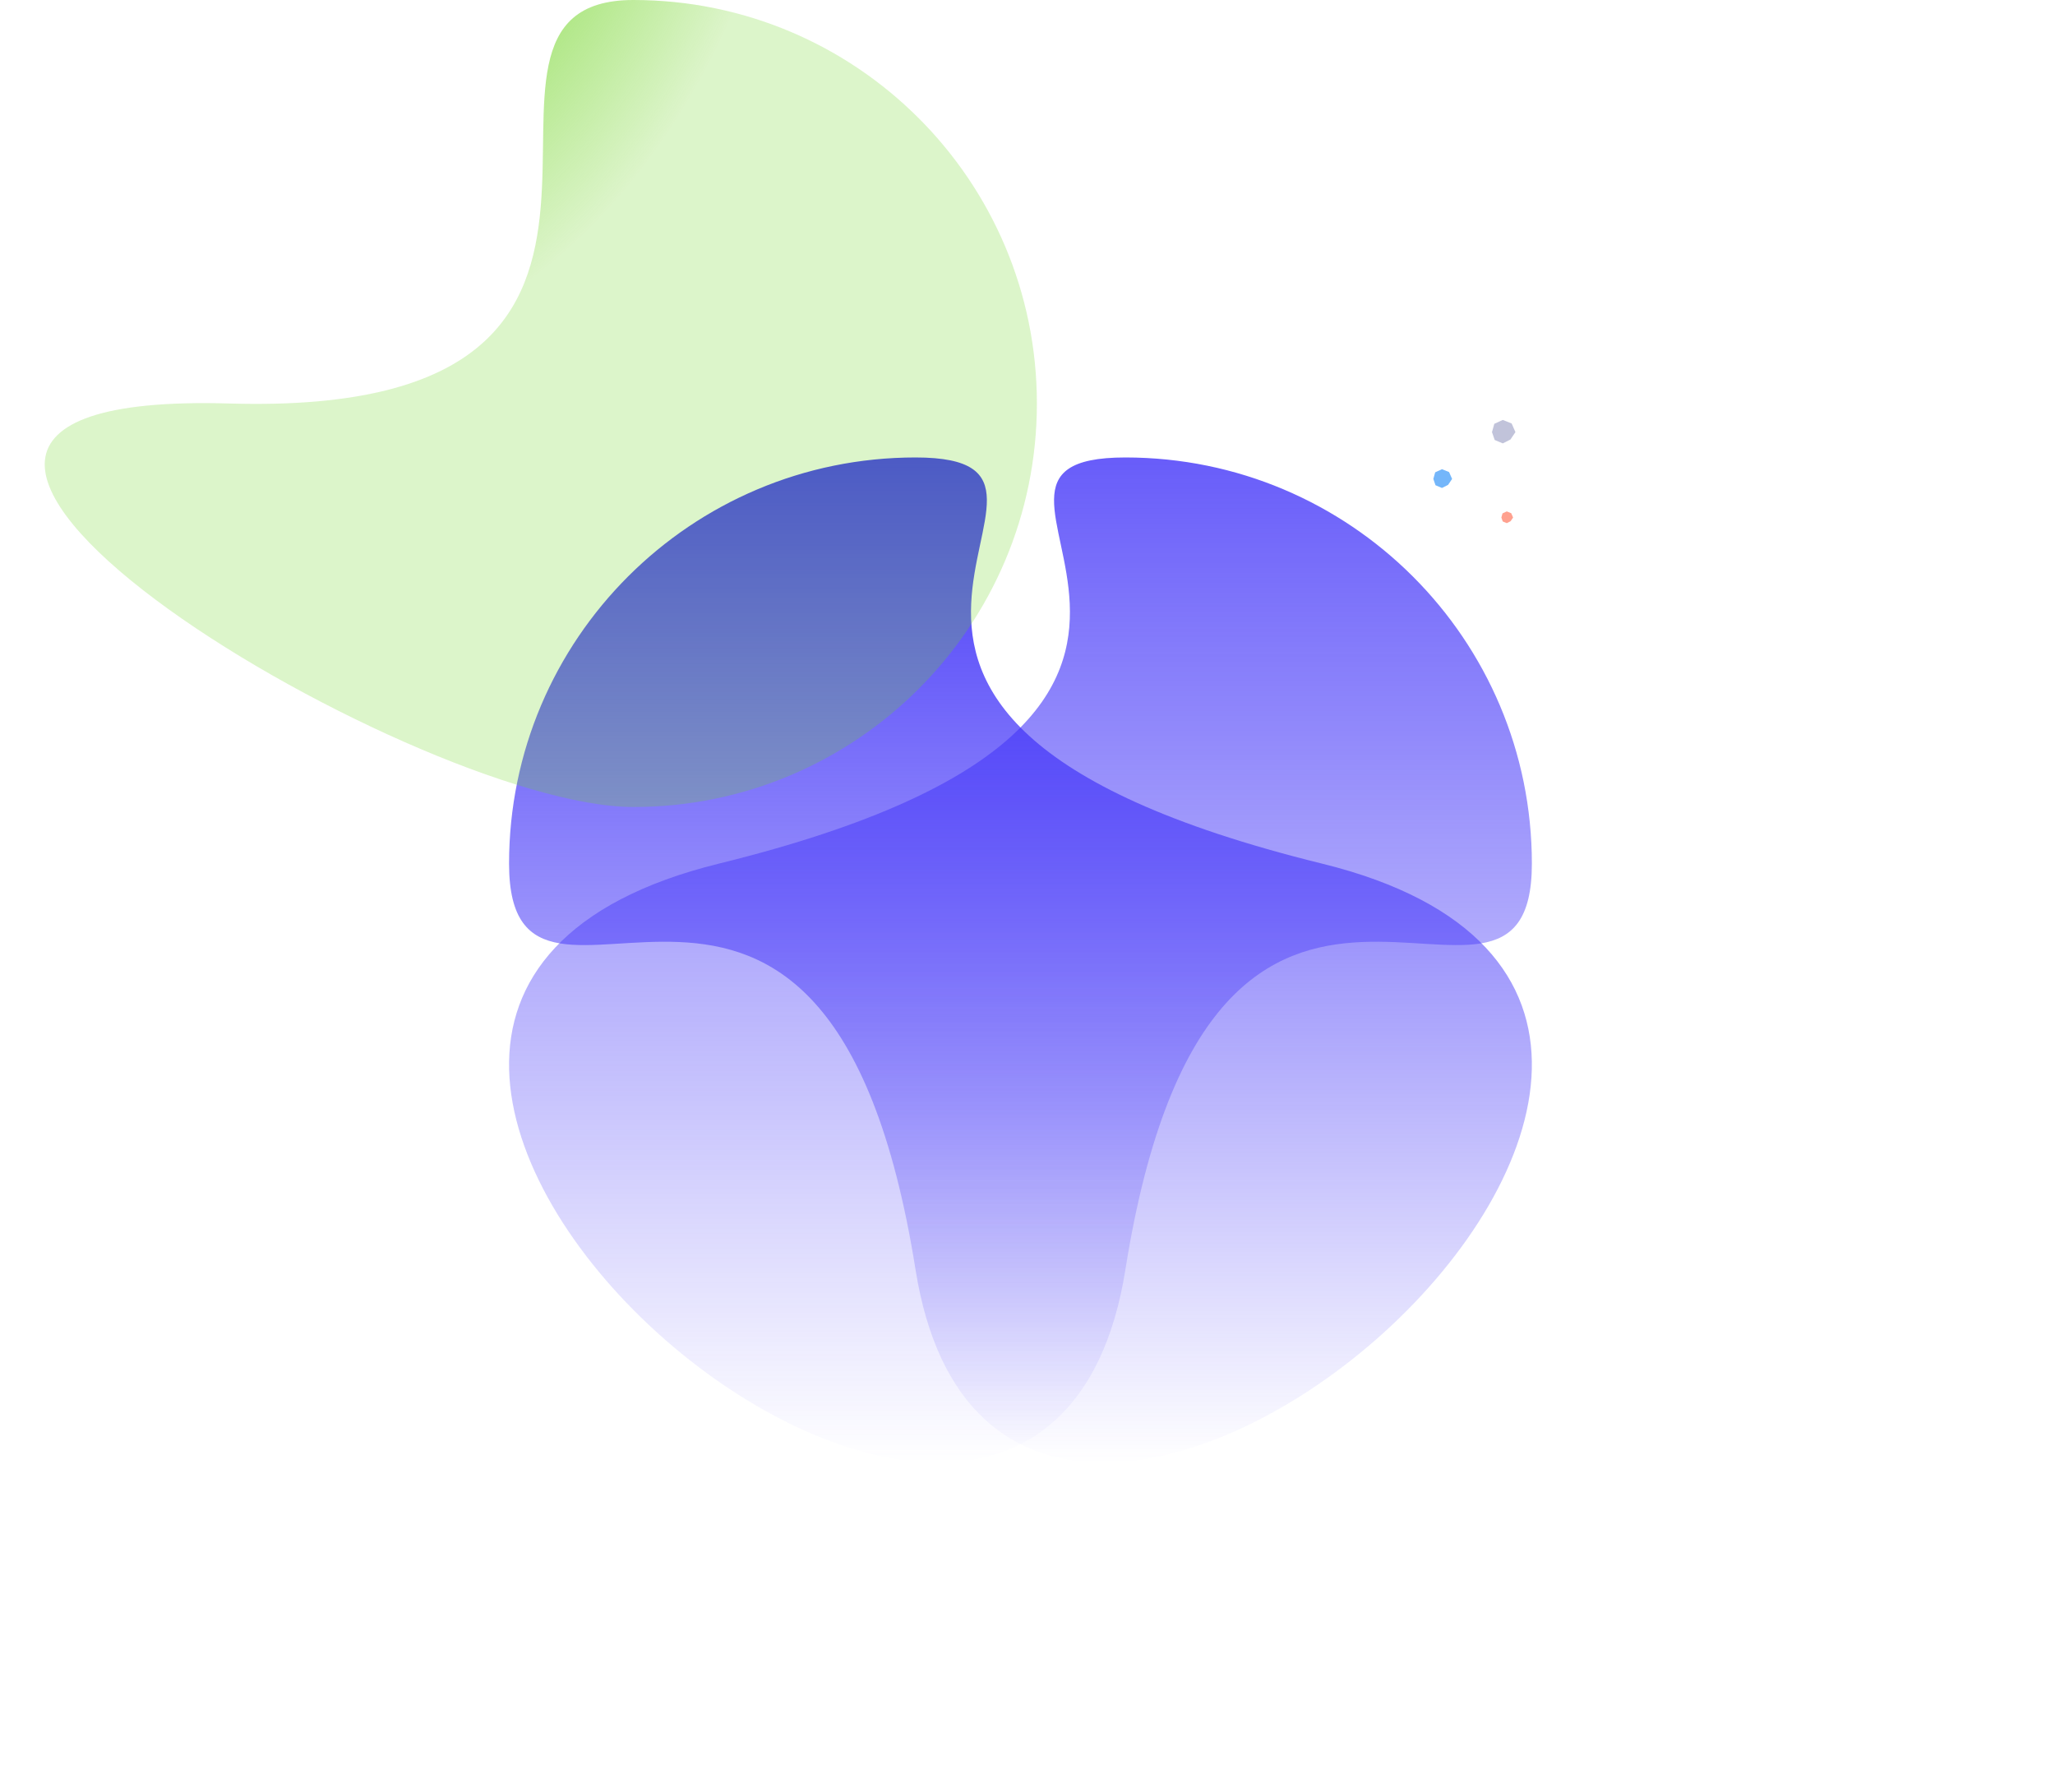 <svg width="876" height="764" viewBox="0 0 876 764" fill="none" xmlns="http://www.w3.org/2000/svg">
<path fill-rule="evenodd" clip-rule="evenodd" d="M390.286 541.278C428.036 778.641 827.085 432.976 563.571 368.139C300.058 303.302 485.99 195 390.286 195C294.582 195 217 272.517 217 368.14C217 463.761 352.536 303.915 390.286 541.278Z" fill="url(#paint0_linear)"/>
<path fill-rule="evenodd" clip-rule="evenodd" d="M270 344C364.993 344 442 266.993 442 172C442 77.007 364.993 0 270 0C175.007 0 316.934 178.387 98 172C-120.934 165.613 175.007 344 270 344Z" fill="url(#paint1_radial)"/>
<path fill-rule="evenodd" clip-rule="evenodd" d="M479.714 541.278C441.964 778.641 42.915 432.976 306.429 368.139C569.942 303.302 384.01 195 479.714 195C575.418 195 653 272.517 653 368.14C653 463.761 517.464 303.915 479.714 541.278Z" fill="url(#paint2_linear)"/>
<path fill-rule="evenodd" clip-rule="evenodd" d="M640.608 179L636.984 180.667L636 184.197L637.158 187.557L640.608 189L643.857 187.361L646 184.196L644.38 180.522L640.608 179Z" fill="#C1C3DA"/>
<path fill-rule="evenodd" clip-rule="evenodd" d="M642.304 218L640.492 218.833L640 220.598L640.579 222.278L642.304 223L643.928 222.18L645 220.598L644.19 218.761L642.304 218Z" fill="#FF6C50" fill-opacity="0.64"/>
<path fill-rule="evenodd" clip-rule="evenodd" d="M614.686 200L611.787 201.334L611 204.157L611.926 206.845L614.686 208L617.286 206.69L619 204.157L617.705 201.217L614.686 200Z" fill="#268DF7" fill-opacity="0.64"/>
<defs>
<linearGradient id="paint0_linear" x1="435" y1="195" x2="435" y2="623.48" gradientUnits="userSpaceOnUse">
<stop stop-color="#4234F8"/>
<stop offset="1" stop-color="#4234F8" stop-opacity="0"/>
</linearGradient>
<radialGradient id="paint1_radial" cx="0" cy="0" r="1" gradientUnits="userSpaceOnUse" gradientTransform="translate(169.194 -88.822) rotate(-75.603) scale(244.327 166.751)">
<stop stop-color="#6ED321" stop-opacity="0"/>
<stop offset="0.517" stop-color="#6ED321" stop-opacity="0.64"/>
<stop offset="1" stop-color="#6ED321" stop-opacity="0.24"/>
</radialGradient>
<linearGradient id="paint2_linear" x1="435" y1="195" x2="435" y2="623.48" gradientUnits="userSpaceOnUse">
<stop stop-color="#4234F8" stop-opacity="0.8"/>
<stop offset="1" stop-color="#4234F8" stop-opacity="0"/>
</linearGradient>
</defs>
</svg>
